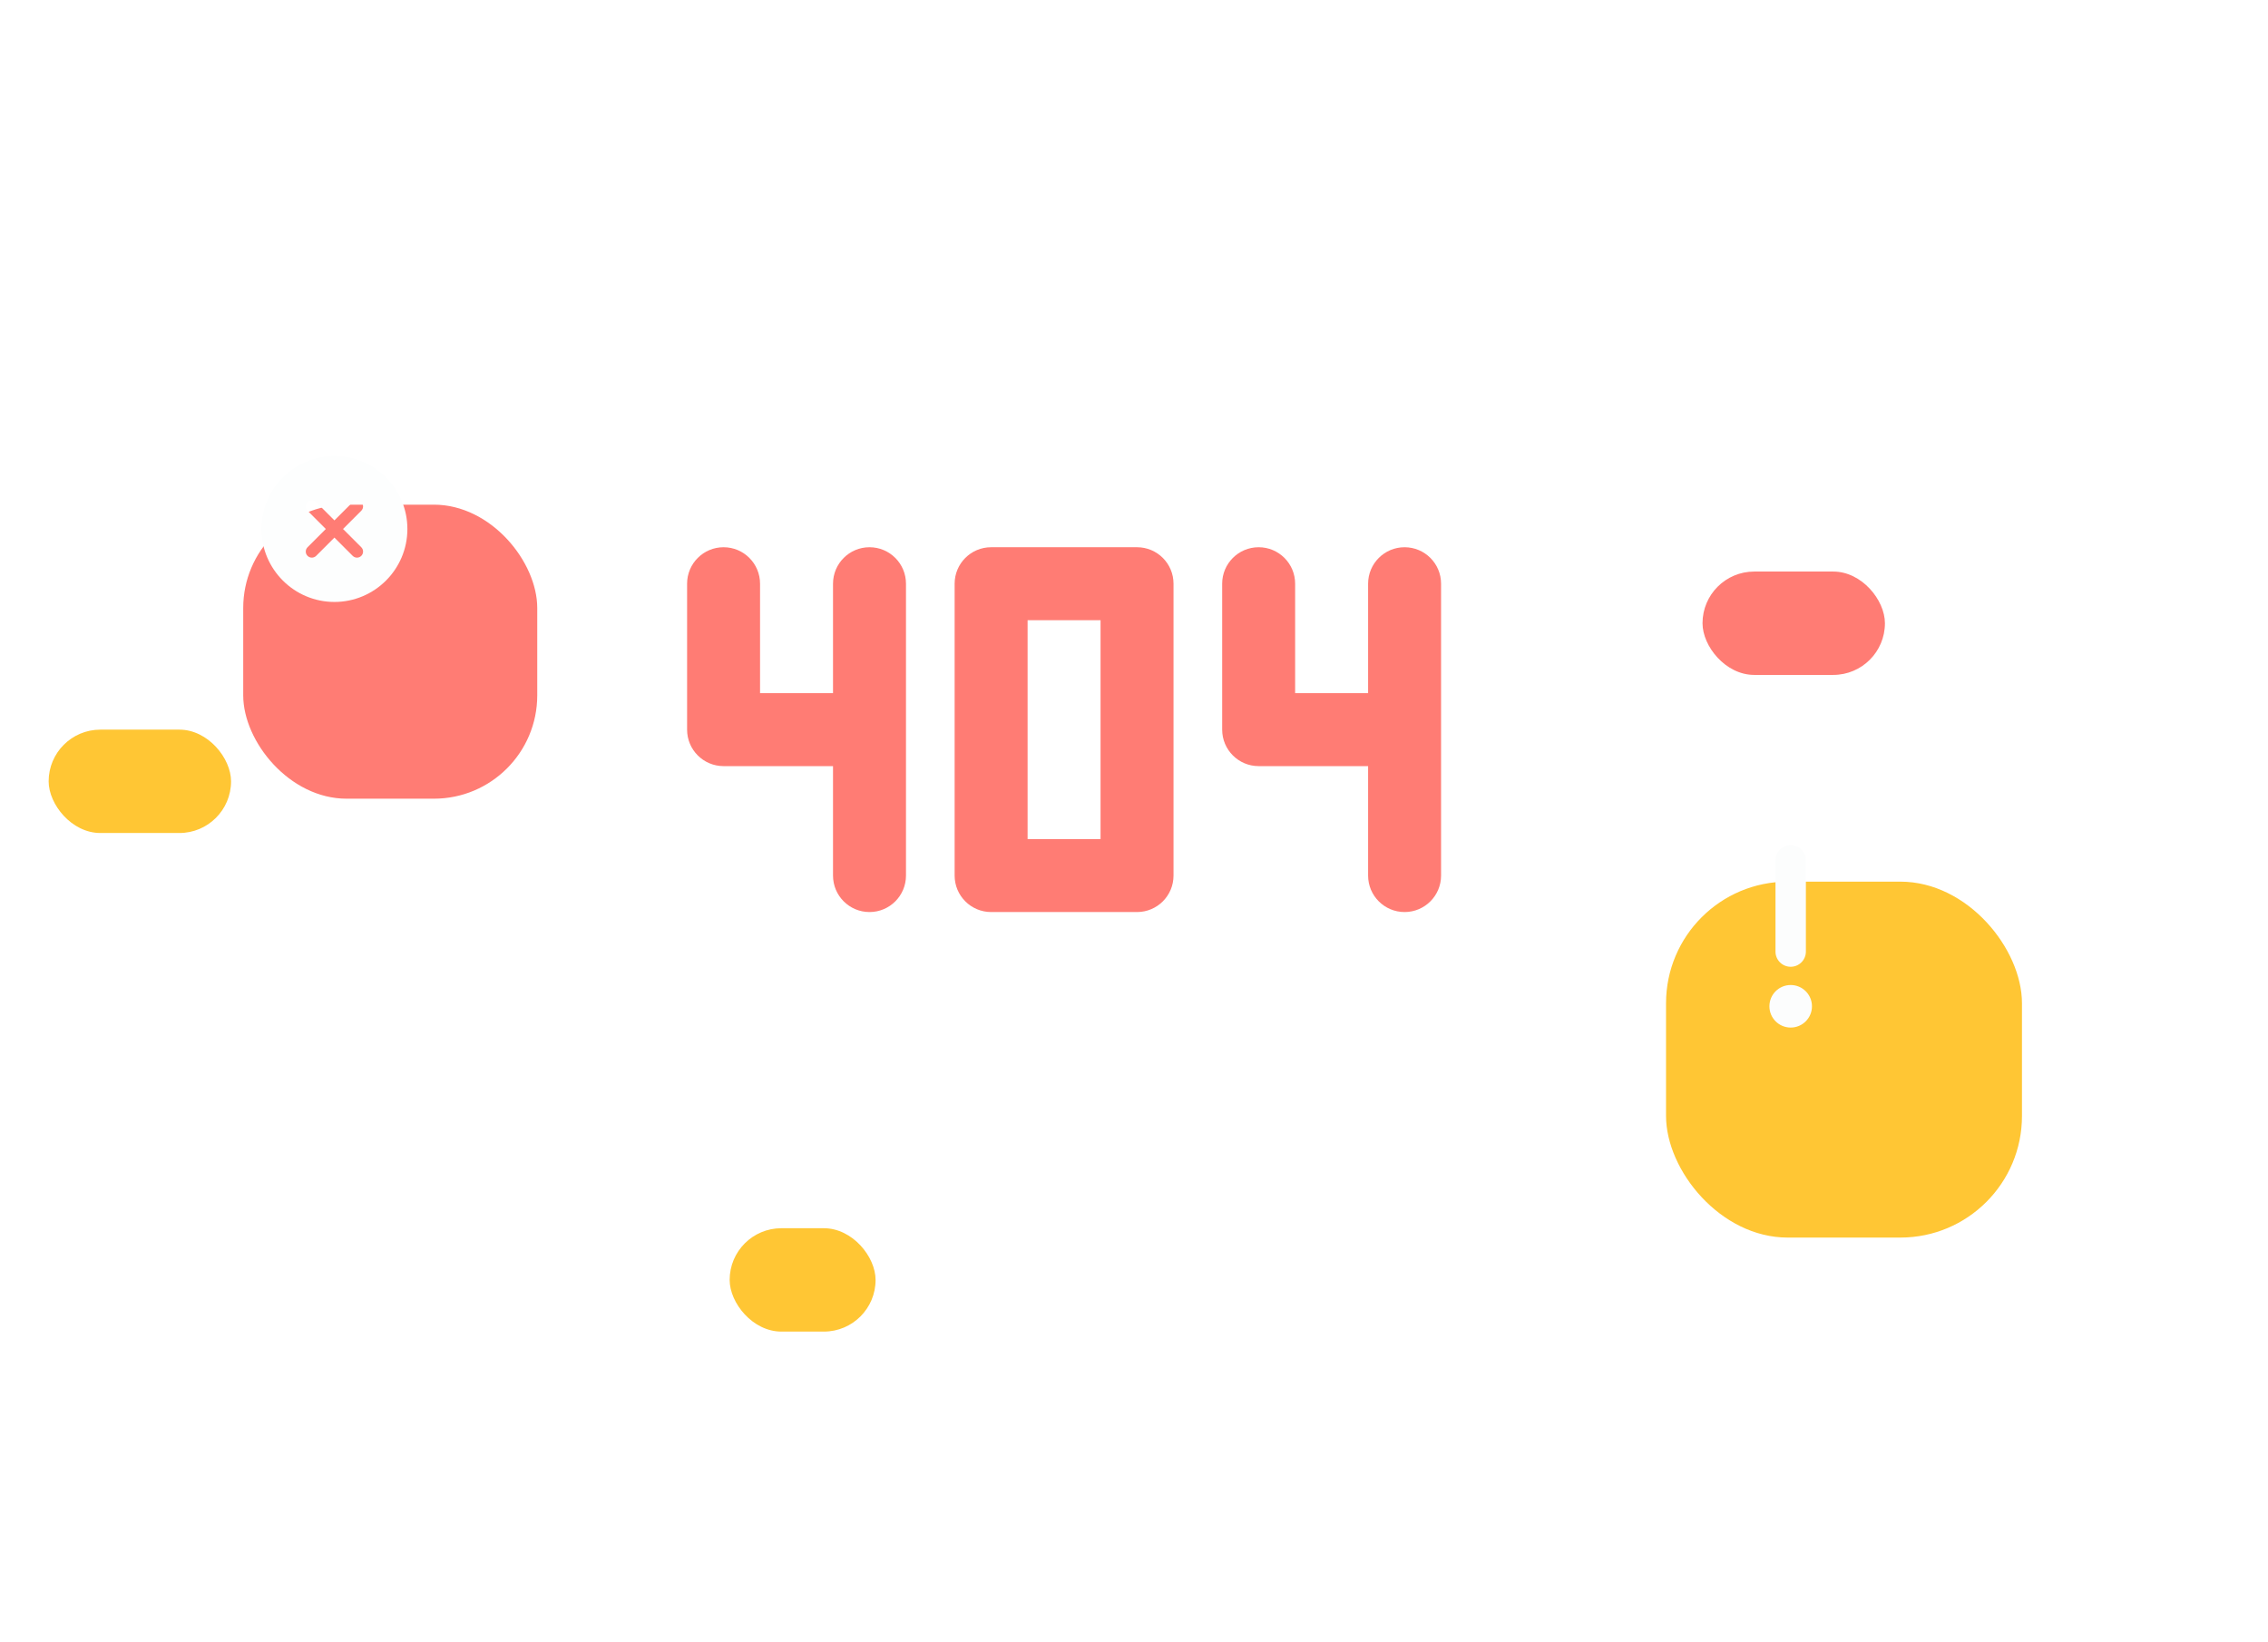 <svg fill="none" height="270" viewBox="0 0 373 270" width="373" xmlns="http://www.w3.org/2000/svg" xmlns:xlink="http://www.w3.org/1999/xlink"><filter id="a" color-interpolation-filters="sRGB" filterUnits="userSpaceOnUse" height="270" width="329" x="10" y="0"><feFlood flood-opacity="0" result="BackgroundImageFix"/><feColorMatrix in="SourceAlpha" type="matrix" values="0 0 0 0 0 0 0 0 0 0 0 0 0 0 0 0 0 0 127 0"/><feOffset dy="15"/><feGaussianBlur stdDeviation="22.5"/><feColorMatrix type="matrix" values="0 0 0 0 0.72 0 0 0 0 0.748 0 0 0 0 0.796 0 0 0 0.25 0"/><feBlend in2="BackgroundImageFix" mode="normal" result="effect1_dropShadow"/><feBlend in="SourceGraphic" in2="effect1_dropShadow" mode="normal" result="shape"/></filter><filter id="b" color-interpolation-filters="sRGB" filterUnits="userSpaceOnUse" height="138.538" width="138.538" x="234" y="105"><feFlood flood-opacity="0" result="BackgroundImageFix"/><feColorMatrix in="SourceAlpha" type="matrix" values="0 0 0 0 0 0 0 0 0 0 0 0 0 0 0 0 0 0 127 0"/><feOffset dx="9" dy="20"/><feGaussianBlur stdDeviation="20"/><feColorMatrix type="matrix" values="0 0 0 0 0 0 0 0 0 0.352 0 0 0 0 0.429 0 0 0 0.25 0"/><feBlend in2="BackgroundImageFix" mode="normal" result="effect1_dropShadow"/><feBlend in="SourceGraphic" in2="effect1_dropShadow" mode="normal" result="shape"/></filter><filter id="c" color-interpolation-filters="sRGB" filterUnits="userSpaceOnUse" height="128.357" width="128.357" x="0" y="43"><feFlood flood-opacity="0" result="BackgroundImageFix"/><feColorMatrix in="SourceAlpha" type="matrix" values="0 0 0 0 0 0 0 0 0 0 0 0 0 0 0 0 0 0 127 0"/><feOffset dx="9" dy="20"/><feGaussianBlur stdDeviation="20"/><feColorMatrix type="matrix" values="0 0 0 0 0 0 0 0 0 0.352 0 0 0 0 0.429 0 0 0 0.25 0"/><feBlend in2="BackgroundImageFix" mode="normal" result="effect1_dropShadow"/><feBlend in="SourceGraphic" in2="effect1_dropShadow" mode="normal" result="shape"/></filter><g filter="url(#a)"><rect fill="#fff" height="180" rx="30" width="239" x="55" y="30"/></g><rect fill="#ff7c74" height="17" rx="8.5" transform="matrix(-1 0 0 -1 620 222)" width="30" x="310" y="111"/><rect fill="#ffc634" height="17" rx="8.5" transform="matrix(-1 0 0 -1 76 274)" width="30" x="38" y="137"/><rect fill="#ffc634" height="17" rx="8.5" transform="matrix(-1 0 0 -1 288 438)" width="24" x="144" y="219"/><g filter="url(#b)"><rect fill="#ffc634" height="58.538" rx="20" width="58.538" x="265" y="125"/></g><path clip-rule="evenodd" d="m294.5 139c-1.381 0-2.5 1.119-2.5 2.5v15c0 1.381 1.119 2.5 2.5 2.5s2.5-1.119 2.5-2.5v-15c0-1.381-1.119-2.5-2.5-2.5zm0 23c-1.933 0-3.5 1.567-3.5 3.5s1.567 3.5 3.5 3.5 3.5-1.567 3.5-3.5-1.567-3.5-3.5-3.5z" fill="#fcfdfd" fill-rule="evenodd"/><g filter="url(#c)"><rect fill="#ff7c74" height="48.357" rx="17" width="48.357" x="31" y="63"/></g><path d="m55 99c-6.617 0-12-5.383-12-12s5.383-12 12-12 12 5.383 12 12-5.383 12-12 12zm4.419-15.005c.391-.391.391-1.023 0-1.414-.195-.195-.451-.293-.707-.293-.256 0-.512.098-.707.293l-3.005 3.005-3.005-3.005c-.195-.195-.451-.293-.707-.293-.256 0-.512.098-.707.293-.391.391-.391 1.023 0 1.414l3.005 3.005-3.005 3.005c-.391.391-.391 1.023 0 1.414.391.391 1.023.391 1.414 0l3.005-3.005 3.005 3.005c.391.391 1.023.391 1.414 0 .391-.391.391-1.023 0-1.414l-3.005-3.005z" fill="#fdfefe"/><path clip-rule="evenodd" d="m143 90c-3.314 0-6 2.686-6 6v18h-12v-18c0-3.314-2.686-6-6-6s-6 2.686-6 6v24c0 3.314 2.686 6 6 6h18v18c0 3.314 2.686 6 6 6s6-2.686 6-6v-48c0-3.314-2.686-6-6-6zm88.001 0c-3.314 0-6 2.686-6 6v18h-12v-18c0-3.314-2.686-6-6-6s-6 2.686-6 6v24c0 3.314 2.686 6 6 6h18v18c0 3.314 2.686 6 6 6s6-2.686 6-6v-48c0-3.314-2.686-6-6-6zm-68.001 0h24c3.314 0 6 2.686 6 6v48c0 3.314-2.686 6-6 6h-24c-3.313 0-6-2.686-6-6v-48c0-3.314 2.687-6 6-6zm6 48h12v-36h-12z" fill="#ff7c74" fill-rule="evenodd"/></svg>